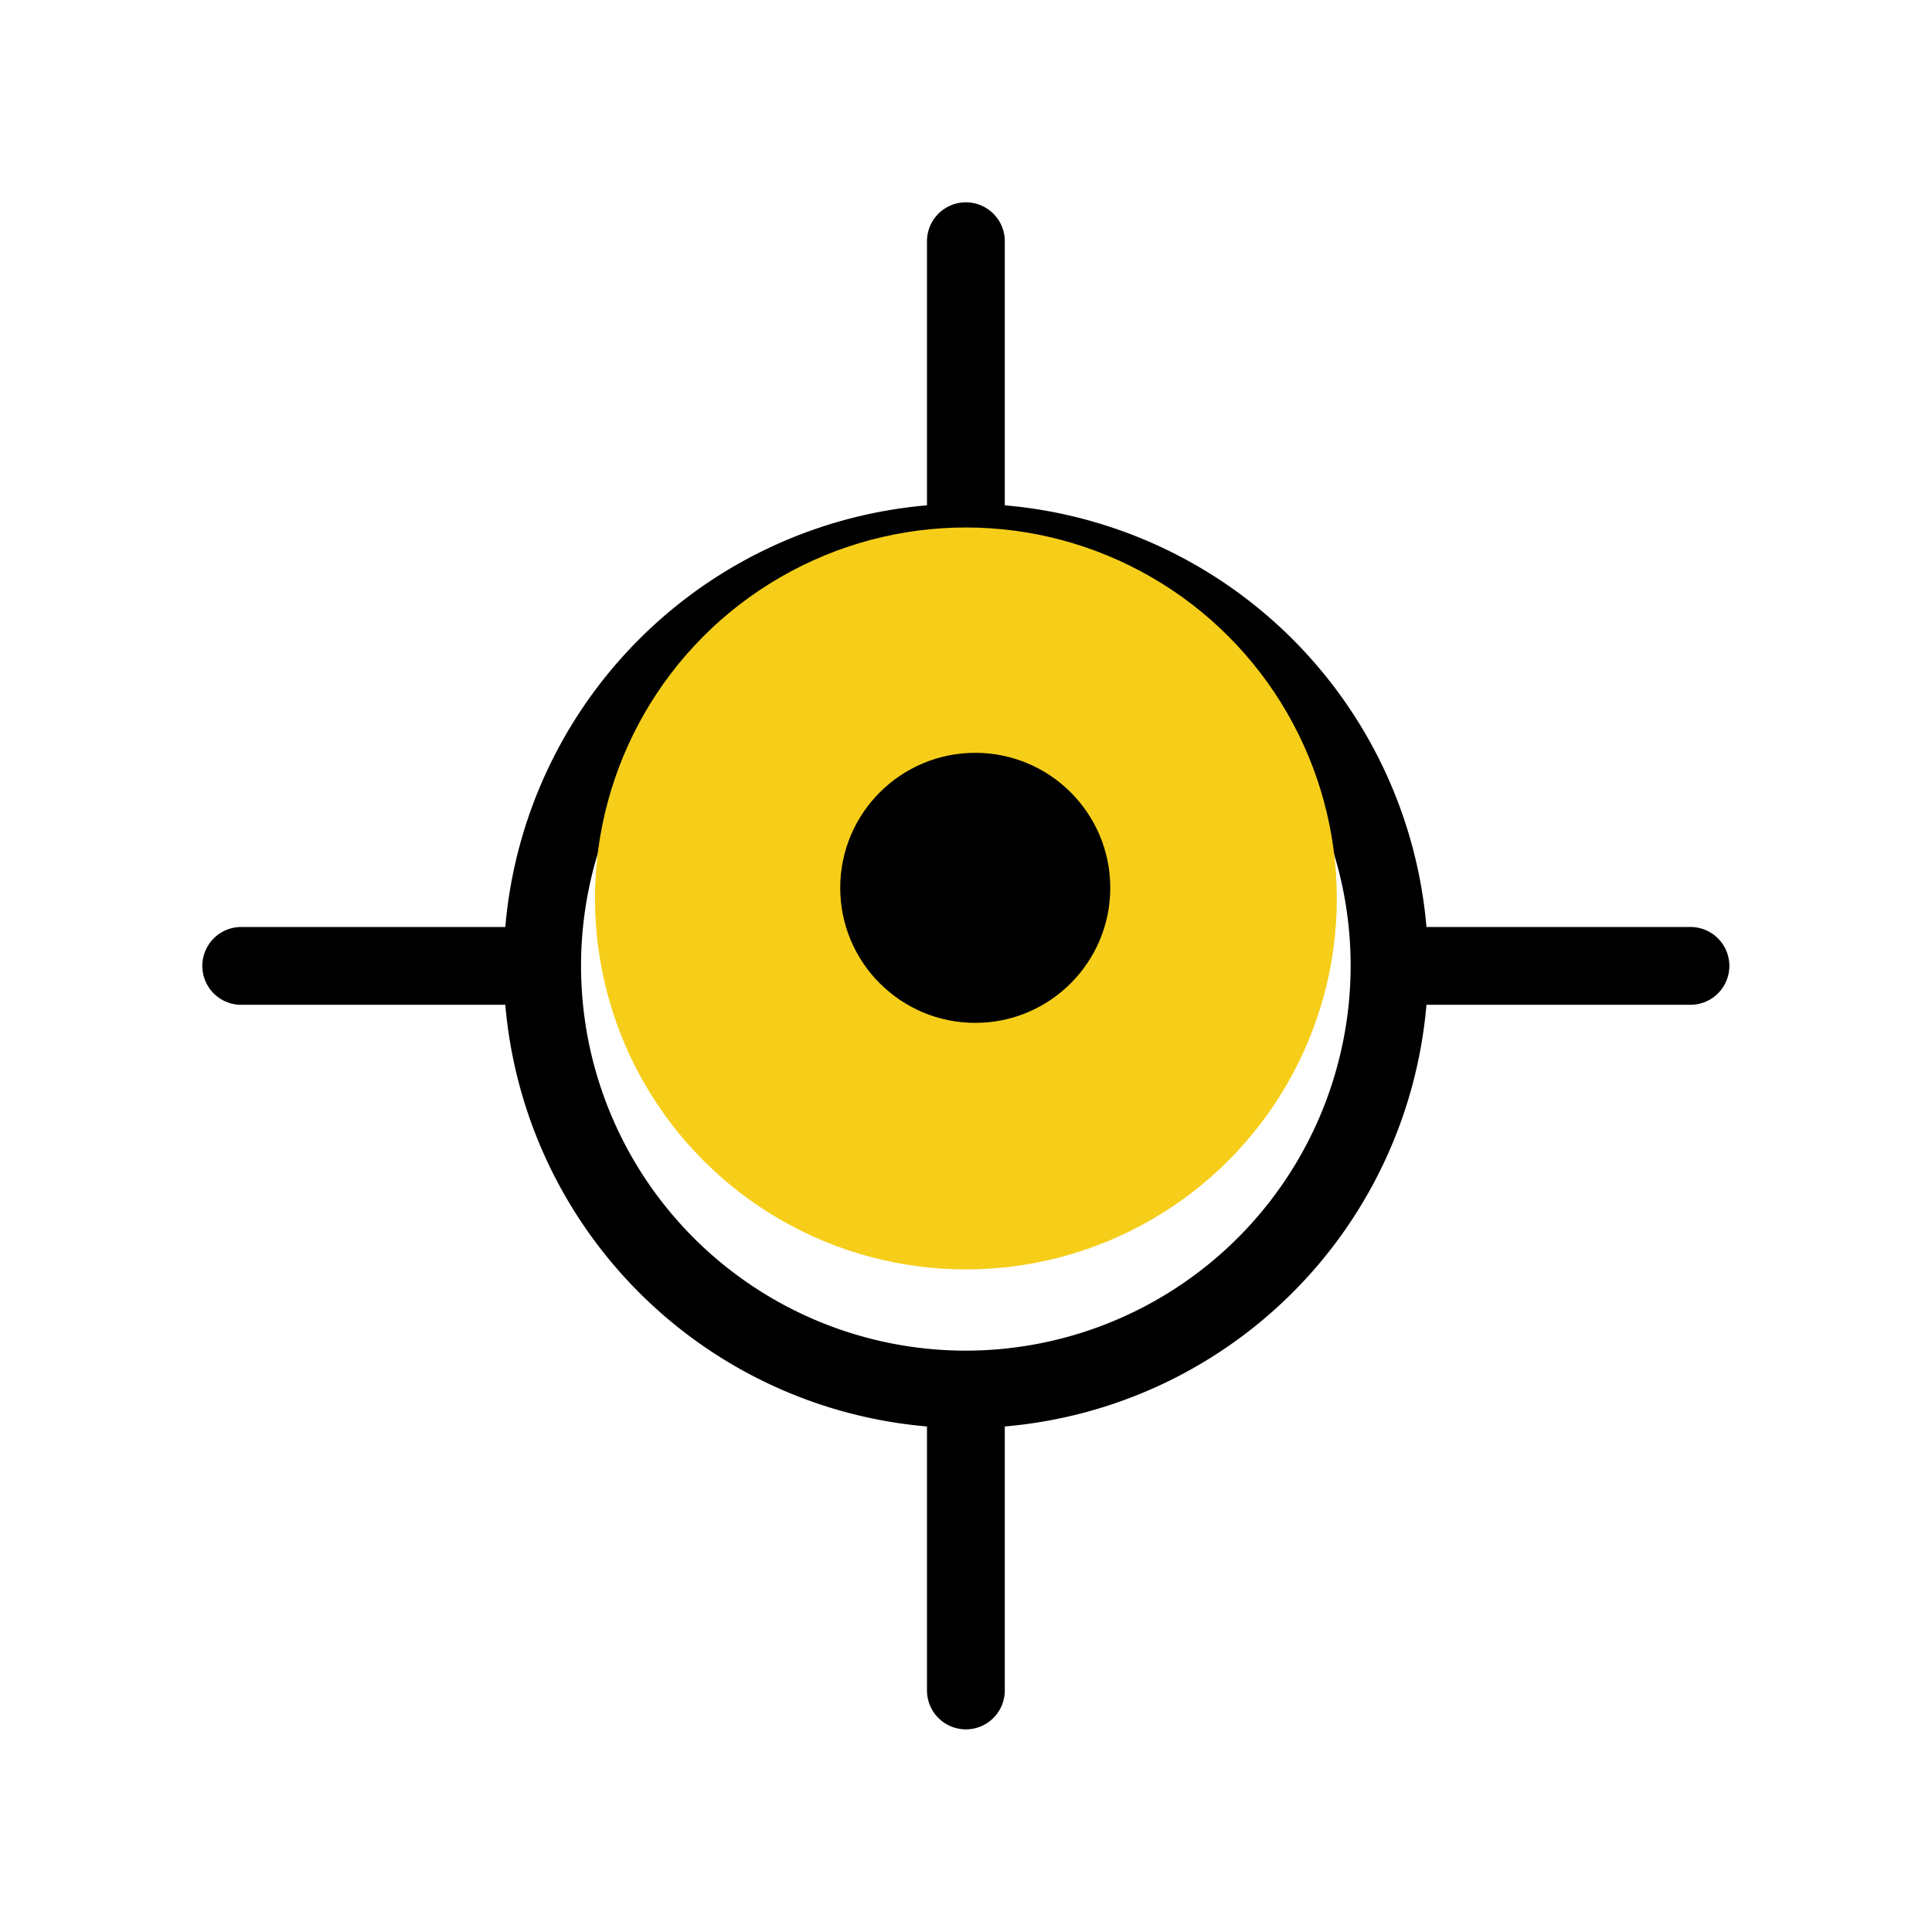 <svg xmlns="http://www.w3.org/2000/svg" xmlns:xlink="http://www.w3.org/1999/xlink" width="85.854" height="85.854" viewBox="0 0 85.854 85.854">
  <defs>
    <filter id="Path_5508" x="0" y="0" width="85.854" height="85.854" filterUnits="userSpaceOnUse">
      <feOffset dy="3" input="SourceAlpha"/>
      <feGaussianBlur stdDeviation="3" result="blur"/>
      <feFlood flood-opacity="0.31"/>
      <feComposite operator="in" in2="blur"/>
      <feComposite in="SourceGraphic"/>
    </filter>
    <filter id="Ellipse_535" x="17.444" y="14.442" width="50.966" height="50.97" filterUnits="userSpaceOnUse">
      <feOffset input="SourceAlpha"/>
      <feGaussianBlur stdDeviation="3" result="blur-2"/>
      <feFlood flood-opacity="0.49"/>
      <feComposite operator="in" in2="blur-2"/>
      <feComposite in="SourceGraphic"/>
    </filter>
  </defs>
  <g id="noun_Target_2568261" transform="translate(9 6)">
    <g transform="matrix(1, 0, 0, 1, -9, -6)" filter="url(#Path_5508)">
      <path id="Path_5508-2" data-name="Path 5508" d="M44.031,21.836V10.1a1.729,1.729,0,0,0-3.458,0V21.836A20.567,20.567,0,0,0,21.835,40.574H10.1a1.729,1.729,0,0,0,0,3.458H21.835A20.568,20.568,0,0,0,40.573,62.769V74.5a1.729,1.729,0,1,0,3.458,0V62.769A20.568,20.568,0,0,0,62.769,44.031H74.5a1.729,1.729,0,1,0,0-3.458H62.769A20.568,20.568,0,0,0,44.031,21.836ZM42.3,59.4A17.1,17.1,0,1,1,59.4,42.3,17.117,17.117,0,0,1,42.3,59.4Z" transform="translate(0.62 -2.38)"/>
    </g>
    <path id="Path_5509" data-name="Path 5509" d="M32.707,21.542A11.165,11.165,0,1,0,43.871,32.707,11.178,11.178,0,0,0,32.707,21.542Zm0,18.871a7.707,7.707,0,1,1,7.707-7.707A7.716,7.716,0,0,1,32.707,40.413Z" transform="translate(1.22 1.221)" fill="#ffdb7e"/>
    <g transform="matrix(1, 0, 0, 1, -9, -6)" filter="url(#Ellipse_535)">
      <ellipse id="Ellipse_535-2" data-name="Ellipse 535" cx="16.483" cy="16.485" rx="16.483" ry="16.485" transform="translate(26.44 23.44)" fill="#f6ce19"/>
    </g>
    <circle id="Ellipse_536" data-name="Ellipse 536" cx="6" cy="6" r="6" transform="translate(28.338 27.454)"/>
  </g>
</svg>
